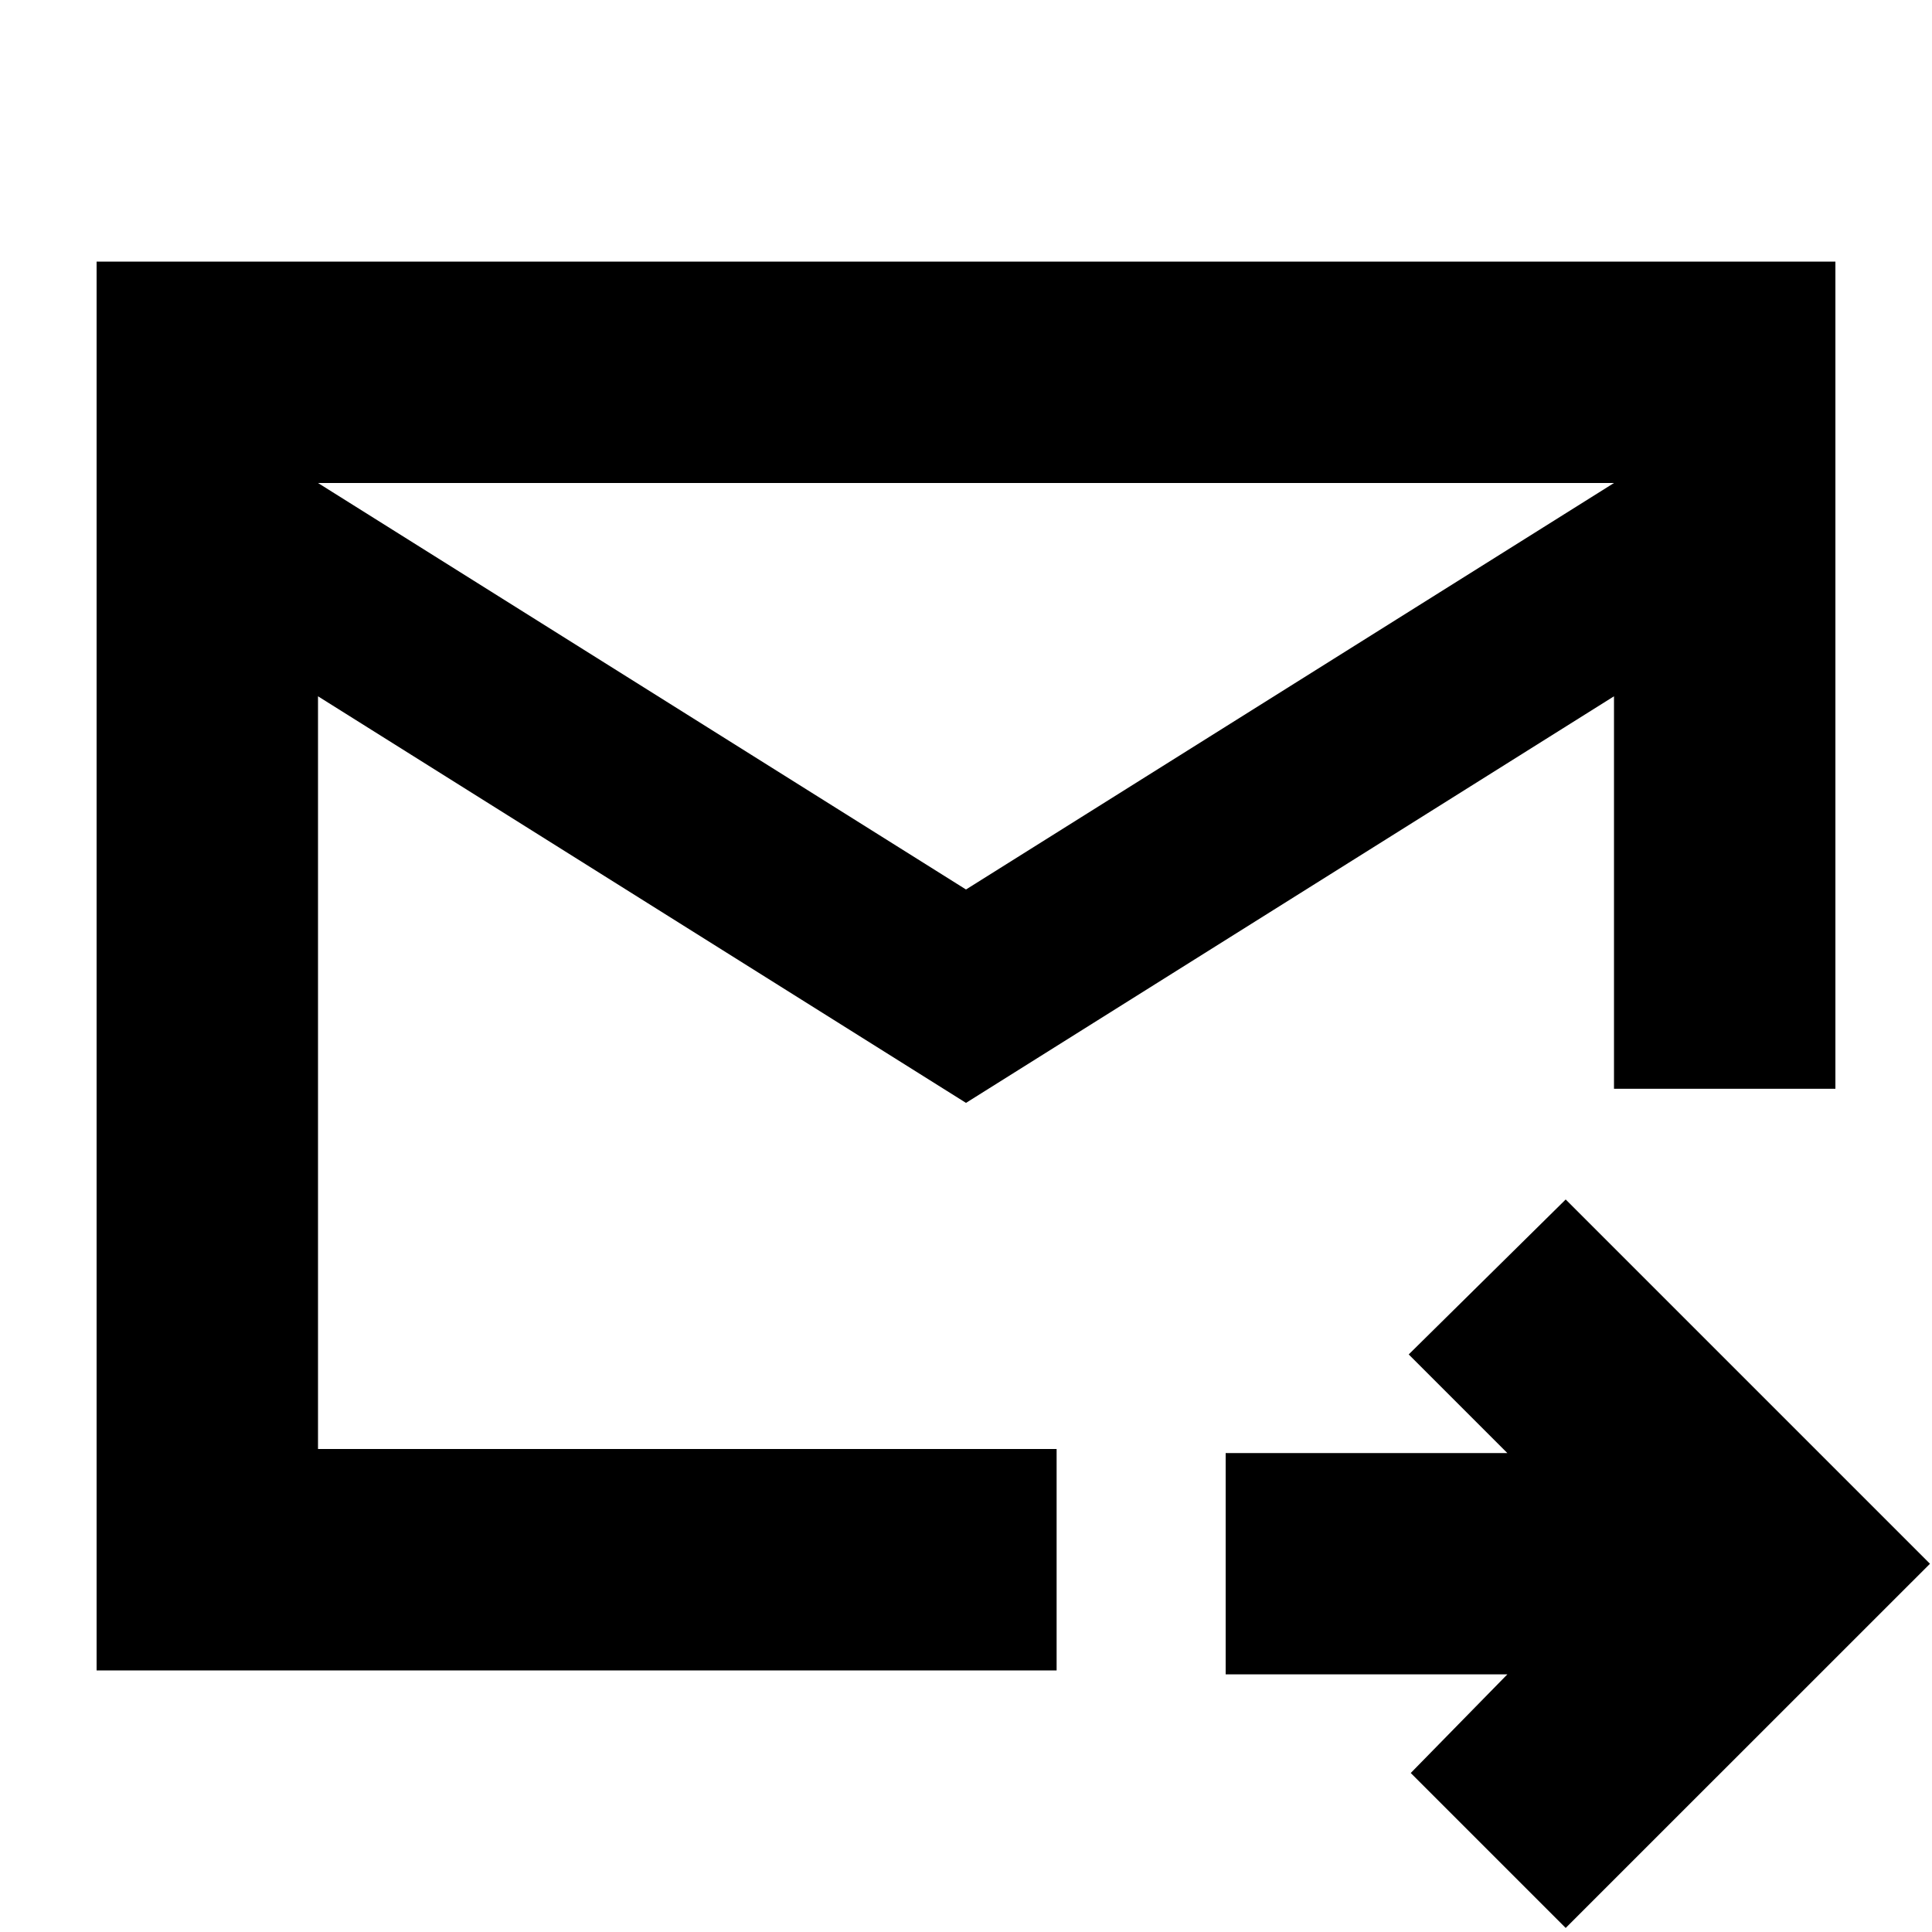 <svg xmlns="http://www.w3.org/2000/svg" height="20" width="20"><path d="M10 11.417 3.292 7.208V15H10.938V16.146V17.292H1V2.708H19V11.271Q18.479 11.271 17.906 11.271Q17.333 11.271 16.708 11.271V7.208ZM10 9.208 16.708 5H3.292ZM16.208 19.958 14.604 18.354 15.604 17.333H12.688V15.042H15.604L14.583 14.021L16.208 12.417L19.979 16.188ZM3.292 7.208V15V16.562Q3.292 14.354 3.292 12.812Q3.292 11.271 3.292 11.271Q3.292 11.271 3.292 11.271Q3.292 11.271 3.292 11.292V7.208V5Z"/></svg>